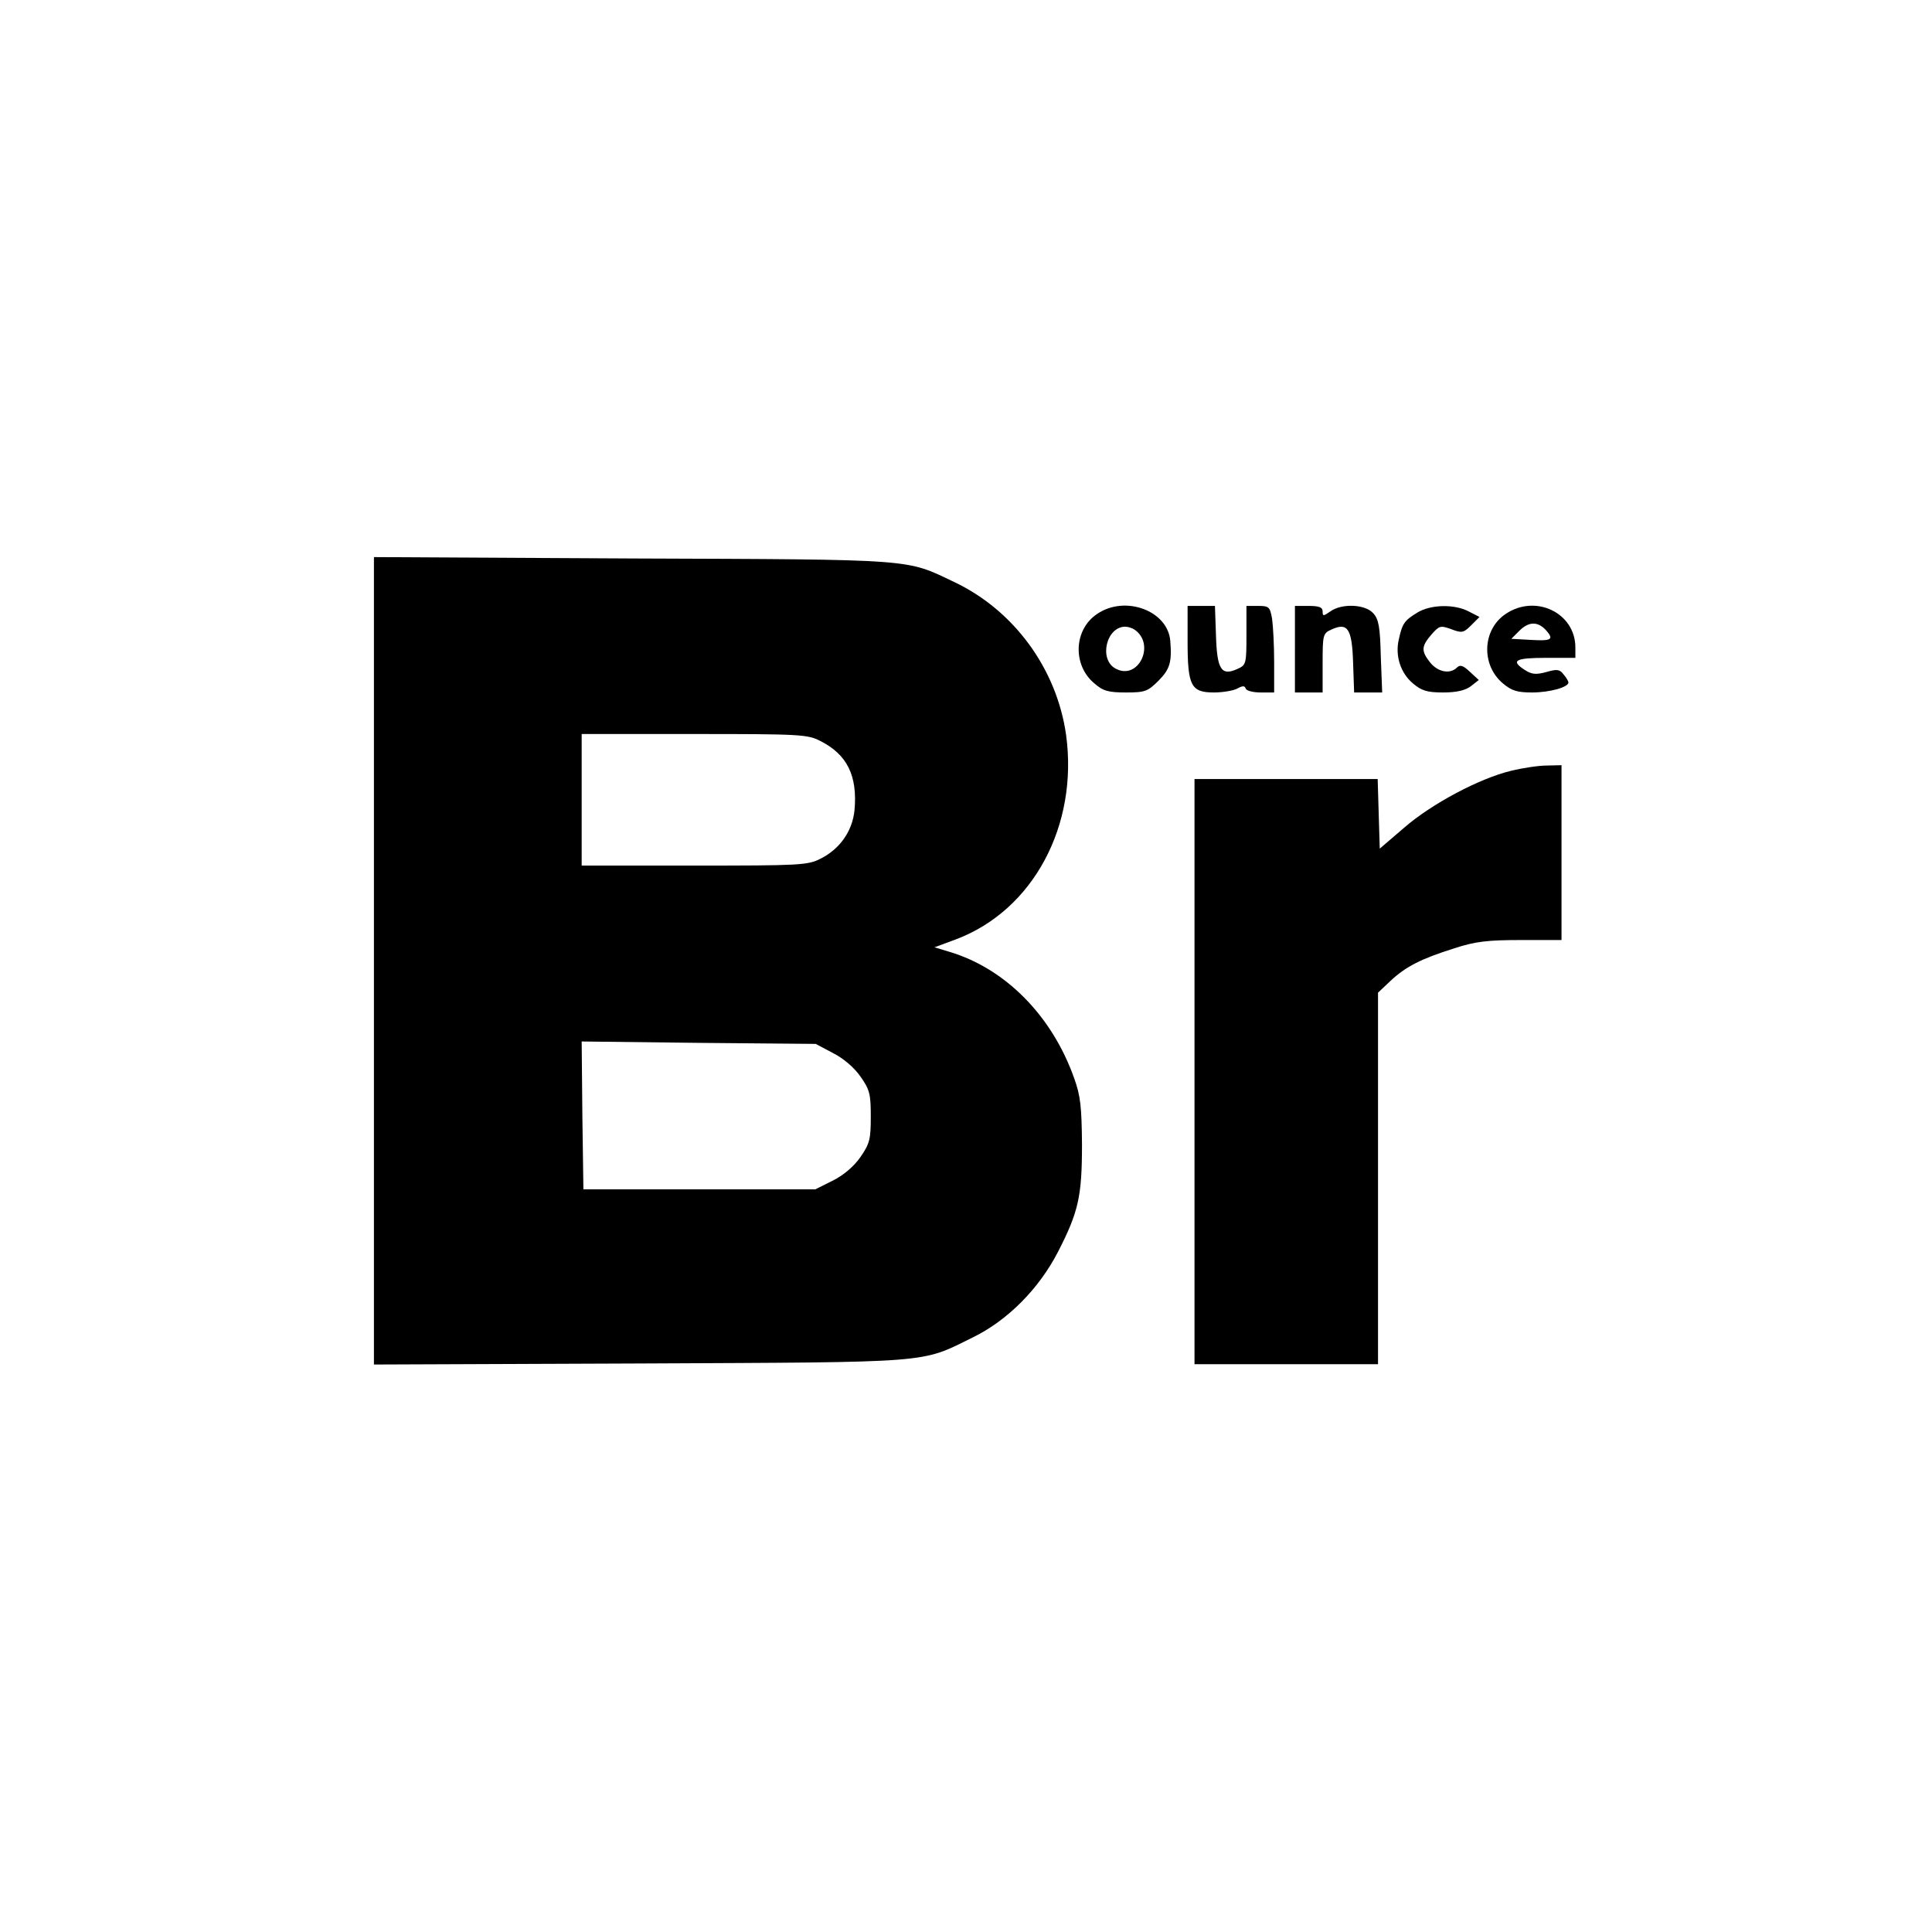 <?xml version="1.0" standalone="no"?>
<!DOCTYPE svg PUBLIC "-//W3C//DTD SVG 20010904//EN"
 "http://www.w3.org/TR/2001/REC-SVG-20010904/DTD/svg10.dtd">
<svg version="1.0" xmlns="http://www.w3.org/2000/svg"
 width="558pt" height="558pt" viewBox="0 0 558 558"
 preserveAspectRatio="xMidYMid meet">
<g transform="translate(0,558) scale(0.1,-0.1)"
fill="#000000" stroke="none">
<path d="M1080 2805 l0 -1166 768 3 c854 4 809 0 961 75 101 49 192 141 247
248 59 115 69 160 69 310 -1 108 -4 140 -23 192 -64 180 -199 316 -360 364
l-43 13 62 23 c223 84 354 329 318 591 -27 190 -150 359 -323 441 -141 67
-105 65 -928 68 l-748 4 0 -1166z m1289 635 c78 -39 108 -101 99 -200 -6 -60
-42 -112 -98 -140 -37 -19 -59 -20 -365 -20 l-325 0 0 190 0 190 325 0 c304 0
328 -1 364 -20z m36 -901 c30 -15 62 -42 80 -68 27 -38 30 -51 30 -116 0 -65
-3 -78 -30 -117 -19 -27 -48 -52 -80 -68 l-50 -25 -335 0 -335 0 -3 213 -2
214 338 -4 338 -3 49 -26z"/>
<path d="M3169 3807 c-68 -45 -72 -148 -8 -201 25 -22 41 -26 91 -26 55 0 63
3 94 34 33 33 39 54 34 115 -7 87 -130 133 -211 78z m107 -45 c63 -42 12 -149
-54 -113 -49 26 -27 121 28 121 8 0 20 -4 26 -8z"/>
<path d="M3430 3727 c0 -128 10 -147 76 -147 25 0 55 5 67 11 16 9 22 9 25 0
2 -6 21 -11 43 -11 l39 0 0 88 c0 48 -3 104 -6 125 -6 34 -9 37 -40 37 l-34 0
0 -85 c0 -82 -1 -86 -26 -97 -46 -21 -59 -3 -62 96 l-3 86 -39 0 -40 0 0 -103z"/>
<path d="M3740 3705 l0 -125 40 0 40 0 0 85 c0 82 1 86 26 97 46 21 59 3 62
-96 l3 -86 40 0 41 0 -4 104 c-2 85 -6 108 -22 125 -23 26 -91 29 -124 5 -20
-14 -22 -14 -22 0 0 12 -10 16 -40 16 l-40 0 0 -125z"/>
<path d="M4094 3811 c-38 -23 -44 -32 -54 -78 -11 -47 5 -97 41 -127 25 -21
41 -26 87 -26 39 0 64 6 80 18 l23 18 -26 24 c-19 18 -28 21 -37 12 -20 -20
-55 -13 -77 14 -27 34 -26 47 3 81 23 26 26 27 57 16 31 -12 36 -11 58 11 l24
24 -31 16 c-42 22 -110 20 -148 -3z"/>
<path d="M4349 3807 c-68 -45 -72 -148 -8 -201 25 -21 41 -26 84 -26 50 0 105
15 105 29 0 3 -6 14 -14 23 -11 15 -19 16 -50 7 -30 -8 -42 -7 -62 6 -42 27
-28 35 61 35 l85 0 0 30 c0 100 -115 155 -201 97z m116 -47 c24 -27 17 -32
-46 -28 l-54 3 23 23 c27 27 53 28 77 2z"/>
<path d="M4365 3354 c-92 -22 -231 -96 -310 -165 l-70 -60 -3 100 -3 101 -264
0 -265 0 0 -845 0 -845 265 0 265 0 0 536 0 537 36 34 c45 42 89 64 184 94 61
20 97 24 193 24 l117 0 0 253 0 252 -42 -1 c-24 0 -70 -7 -103 -15z"/>
</g>
</svg>
